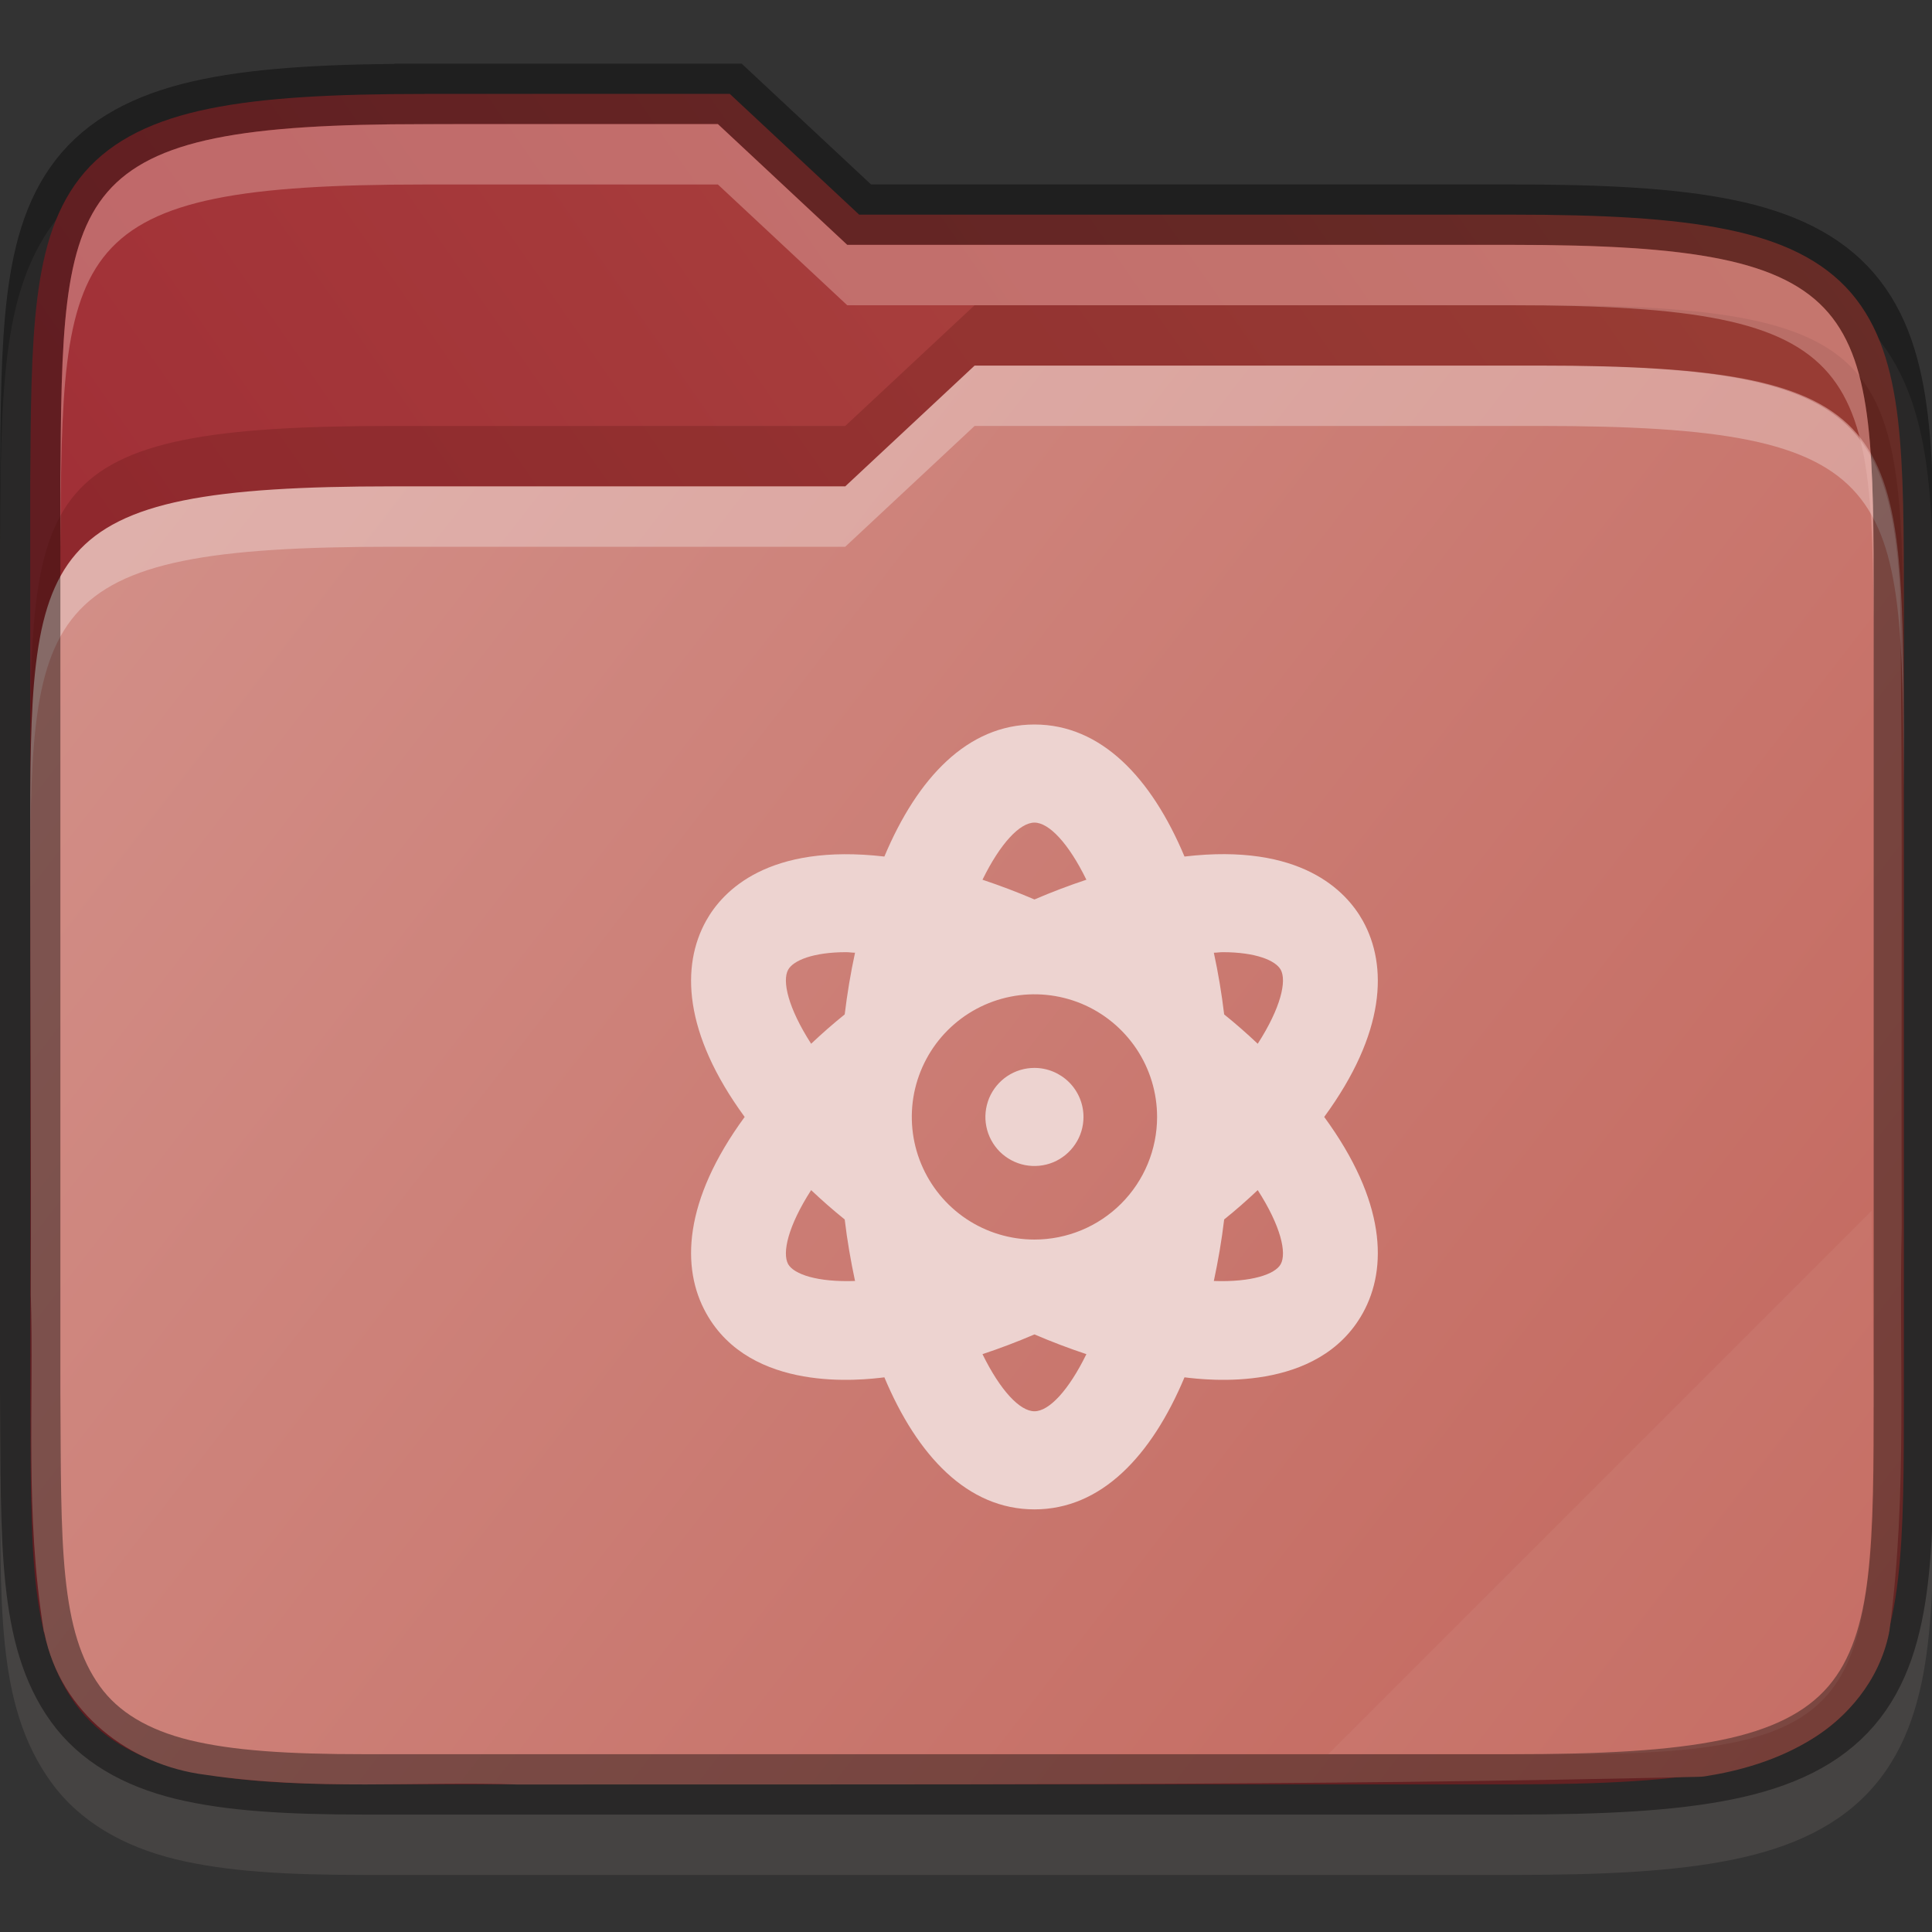 <svg width="32" height="32" viewBox="0 0 32 32" fill="none" xmlns="http://www.w3.org/2000/svg">
    <rect x="0" y="0" width="32" height="32" fill="#333333" stroke="none"/>
    <g id="folder-yaru-atom" clip-path="url(#clip0)">
        <path id="ombra secondaria" opacity="0.1" d="M7.033 2.056C5.506 2.056 4.332 2.113 3.365 2.31C2.395 2.507 1.584 2.876 1.022 3.528C0.462 4.178 0.231 4.995 0.121 5.888C0.011 6.779 0.008 7.798 0 9.048V9.05V9.053V24.057V24.061V24.063C0.017 26.554 -0.083 28.226 0.842 29.512C1.318 30.175 2.049 30.585 2.904 30.794C3.75 31 4.751 31.055 6.033 31.055H25.033C26.56 31.055 27.735 30.998 28.701 30.801C29.671 30.604 30.48 30.237 31.041 29.582C31.599 28.931 31.827 28.112 31.932 27.219C32.036 26.328 32.033 25.305 32.033 24.055V11.055C32.033 9.806 32.033 8.783 31.932 7.891C31.827 6.998 31.599 6.179 31.041 5.528C30.48 4.874 29.671 4.507 28.701 4.309C27.735 4.112 26.56 4.055 25.033 4.055H14.428L12.285 2.056H11.891C9.827 2.055 7.979 2.056 7.533 2.056H7.033Z" fill="#EDD3D0"/>
        <path id="secondario" d="M7.033 1.556C5.519 1.556 4.371 1.615 3.465 1.8C2.559 1.984 1.869 2.311 1.4 2.854C0.932 3.398 0.722 4.103 0.617 4.948C0.513 5.793 0.508 6.802 0.5 8.052V8.054V23.058V23.06C0.517 25.559 0.462 27.128 1.248 28.222C1.641 28.768 2.248 29.118 3.023 29.308C3.799 29.497 4.766 29.555 6.033 29.555H25.033C26.547 29.555 27.696 29.496 28.602 29.311C29.507 29.127 30.195 28.801 30.662 28.257C31.129 27.712 31.336 27.006 31.436 26.161C31.535 25.316 31.534 24.306 31.534 23.056V10.056C31.534 8.805 31.534 7.795 31.436 6.95C31.336 6.105 31.129 5.399 30.662 4.854C30.195 4.31 29.507 3.984 28.602 3.8C27.696 3.615 26.547 3.555 25.033 3.555H14.23L12.088 1.555H11.891C9.59 1.555 7.033 1.555 7.033 1.555L7.033 1.556Z" fill="url(#paint0_linear)"/>
        <path id="primario" d="M16.143 6.055L14 8.055H6.5C0.533 8.055 0.5 9.052 0.5 13.981V14.055C0.5 16.513 0.519 18.969 0.51 21.415C0.51 21.426 0.51 21.434 0.51 21.445C0.564 23.209 0.409 25.082 0.725 27.015C0.725 27.027 0.735 27.034 0.735 27.046C1.002 28.382 2.164 29.239 3.395 29.395C5.207 29.665 6.952 29.5 8.577 29.557C8.587 29.558 8.596 29.558 8.606 29.557C15.1 29.55 21.614 29.584 28.121 29.43C28.157 29.43 28.193 29.427 28.229 29.423C28.802 29.334 29.435 29.161 30.012 28.803C30.589 28.446 31.12 27.852 31.287 27.054C31.287 27.035 31.297 27.014 31.297 26.993C31.599 24.712 31.449 22.474 31.498 20.329C31.498 20.321 31.498 20.314 31.498 20.306C31.487 16.806 31.518 13.291 31.471 9.771C31.294 6.769 30.423 6.056 25.501 6.056C25.501 6.056 18.444 6.056 16.143 6.056L16.143 6.055Z" fill="url(#paint1_linear)"/>
        <path id="contorno superiore del primario" opacity="0.3" d="M16.143 6.055L14 8.056H6.5C0.5 8.056 0.5 9.056 0.5 14.056V15.056C0.5 10.056 0.5 9.056 6.5 9.056H14L16.143 7.055C18.443 7.055 25.5 7.055 25.5 7.055C31.5 7.055 31.5 8.055 31.534 13.056V12.056C31.501 7.056 31.501 6.055 25.5 6.055C25.5 6.055 18.443 6.055 16.143 6.055Z" fill="white"/>
        <path id="contorno" opacity="0.4" d="M7.033 1.556C5.519 1.556 4.371 1.615 3.465 1.8C2.559 1.984 1.869 2.311 1.4 2.854C0.932 3.398 0.722 4.103 0.617 4.948C0.513 5.793 0.508 6.802 0.5 8.052V8.054V23.058V23.06C0.517 25.559 0.462 27.128 1.248 28.222C1.641 28.768 2.248 29.118 3.023 29.308C3.799 29.497 4.766 29.555 6.033 29.555H25.033C26.547 29.555 27.696 29.496 28.602 29.311C29.507 29.127 30.195 28.801 30.662 28.257C31.129 27.712 31.336 27.006 31.436 26.161C31.535 25.316 31.534 24.306 31.534 23.056V10.056C31.534 8.805 31.534 7.795 31.436 6.95C31.336 6.105 31.129 5.399 30.662 4.854C30.195 4.31 29.507 3.984 28.602 3.8C27.696 3.615 26.547 3.555 25.033 3.555H14.23L12.088 1.555H11.891C9.59 1.555 7.033 1.555 7.033 1.555L7.033 1.556Z" stroke="black" stroke-width="1"/>
        <path id="ombra" opacity="0.2" d="M16.143 5.055L14 7.055H6.5C0.5 7.055 0.5 8.055 0.5 13.056V14.056C0.5 9.056 0.5 8.056 6.5 8.056H14L16.143 6.055C18.443 6.055 25.5 6.055 25.5 6.055C31.5 6.055 31.5 7.056 31.534 12.056V11.055C31.501 6.055 31.501 5.055 25.5 5.055C25.5 5.055 18.443 5.055 16.143 5.055Z" fill="#470d06"/>
        <path id="contorno superiore del secondario" opacity="0.4" d="M7.033 2.056C1.033 2.056 1.033 3.056 1 8.056V9.056C1.033 4.056 1.033 3.056 7.033 3.056C7.033 3.056 9.59 3.055 11.891 3.056L14.033 5.056H25.033C31.033 5.056 31.033 6.056 31.033 11.056V10.056C31.033 5.056 31.033 4.056 25.033 4.056H14.033L11.891 2.056C9.59 2.055 7.033 2.056 7.033 2.056Z" fill="#EBBAB5"/>
        <path id="effetto piega" opacity="0.05" d="M31 20.055L22 29.055H26C31 29.055 31 28.055 31.033 23.055L31 20.055Z" fill="white"/>
        <path id="atom" d="M17.134 17.688C16.973 17.688 16.816 17.735 16.682 17.825C16.549 17.914 16.445 18.041 16.383 18.189C16.322 18.338 16.305 18.501 16.337 18.659C16.368 18.816 16.446 18.961 16.559 19.075C16.673 19.188 16.818 19.266 16.975 19.297C17.133 19.328 17.296 19.312 17.445 19.251C17.593 19.189 17.72 19.085 17.809 18.951C17.899 18.818 17.946 18.661 17.946 18.5C17.946 18.285 17.86 18.078 17.708 17.926C17.555 17.774 17.349 17.688 17.134 17.688H17.134ZM22.572 15.25C22.295 14.755 21.543 13.961 19.619 14.187C19.073 12.886 18.241 12 17.134 12C16.026 12 15.194 12.886 14.648 14.187C12.724 13.965 11.972 14.755 11.696 15.25C11.28 15.996 11.315 17.107 12.334 18.5C11.315 19.893 11.28 21.004 11.696 21.75C12.435 23.08 14.277 22.858 14.648 22.813C15.194 24.114 16.026 25 17.134 25C18.241 25 19.073 24.114 19.619 22.813C19.991 22.858 21.832 23.08 22.572 21.75C22.987 21.004 22.953 19.893 21.933 18.5C22.953 17.107 22.987 15.996 22.572 15.25ZM13.054 20.938C12.953 20.753 13.051 20.309 13.435 19.712C13.614 19.881 13.799 20.044 13.991 20.198C14.032 20.547 14.092 20.887 14.162 21.217C13.537 21.239 13.15 21.106 13.054 20.938ZM13.991 16.802C13.799 16.956 13.614 17.119 13.435 17.288C13.051 16.691 12.953 16.247 13.054 16.062C13.14 15.907 13.47 15.771 14.016 15.771C14.061 15.771 14.115 15.78 14.162 15.78C14.089 16.118 14.032 16.459 13.991 16.802ZM17.134 13.625C17.375 13.625 17.699 13.968 17.994 14.571C17.708 14.666 17.422 14.774 17.134 14.898C16.852 14.777 16.564 14.668 16.273 14.571C16.569 13.968 16.892 13.625 17.134 13.625H17.134ZM17.134 23.375C16.892 23.375 16.569 23.032 16.273 22.429C16.559 22.334 16.845 22.226 17.134 22.102C17.416 22.223 17.703 22.332 17.994 22.429C17.699 23.032 17.375 23.375 17.134 23.375ZM17.134 20.531C16.732 20.531 16.339 20.412 16.005 20.189C15.671 19.966 15.411 19.648 15.257 19.277C15.103 18.906 15.063 18.498 15.141 18.104C15.22 17.71 15.413 17.348 15.697 17.064C15.981 16.78 16.343 16.586 16.737 16.508C17.131 16.429 17.54 16.47 17.911 16.623C18.282 16.777 18.599 17.038 18.823 17.372C19.046 17.706 19.165 18.098 19.165 18.5C19.165 19.039 18.951 19.555 18.57 19.936C18.189 20.317 17.672 20.531 17.134 20.531ZM21.213 20.938C21.121 21.106 20.73 21.239 20.105 21.217C20.175 20.887 20.235 20.547 20.276 20.198C20.468 20.044 20.653 19.881 20.832 19.712C21.216 20.309 21.314 20.753 21.213 20.938ZM20.832 17.288C20.653 17.119 20.468 16.956 20.276 16.802C20.235 16.459 20.178 16.118 20.105 15.78C20.152 15.78 20.206 15.771 20.251 15.771C20.797 15.771 21.127 15.907 21.213 16.062C21.314 16.247 21.216 16.691 20.832 17.288Z" fill="#EDD3D0"/>
    </g>
    <defs>
        <linearGradient id="paint0_linear" x1="31.534" y1="4.507" x2="9.25" y2="20.007" gradientUnits="userSpaceOnUse">
            <stop stop-color="#AD4B41"/>
            <stop offset="1" stop-color="#A13037"/>
        </linearGradient>
        <linearGradient id="paint1_linear" x1="1" y1="6.055" x2="32" y2="30.055" gradientUnits="userSpaceOnUse">
            <stop stop-color="#D3918A"/>
            <stop offset="1" stop-color="	#C2655B"/>
        </linearGradient>
        <clipPath id="clip0">
            <rect width="32" height="32" fill="white"/>
        </clipPath>
    </defs>
</svg>
